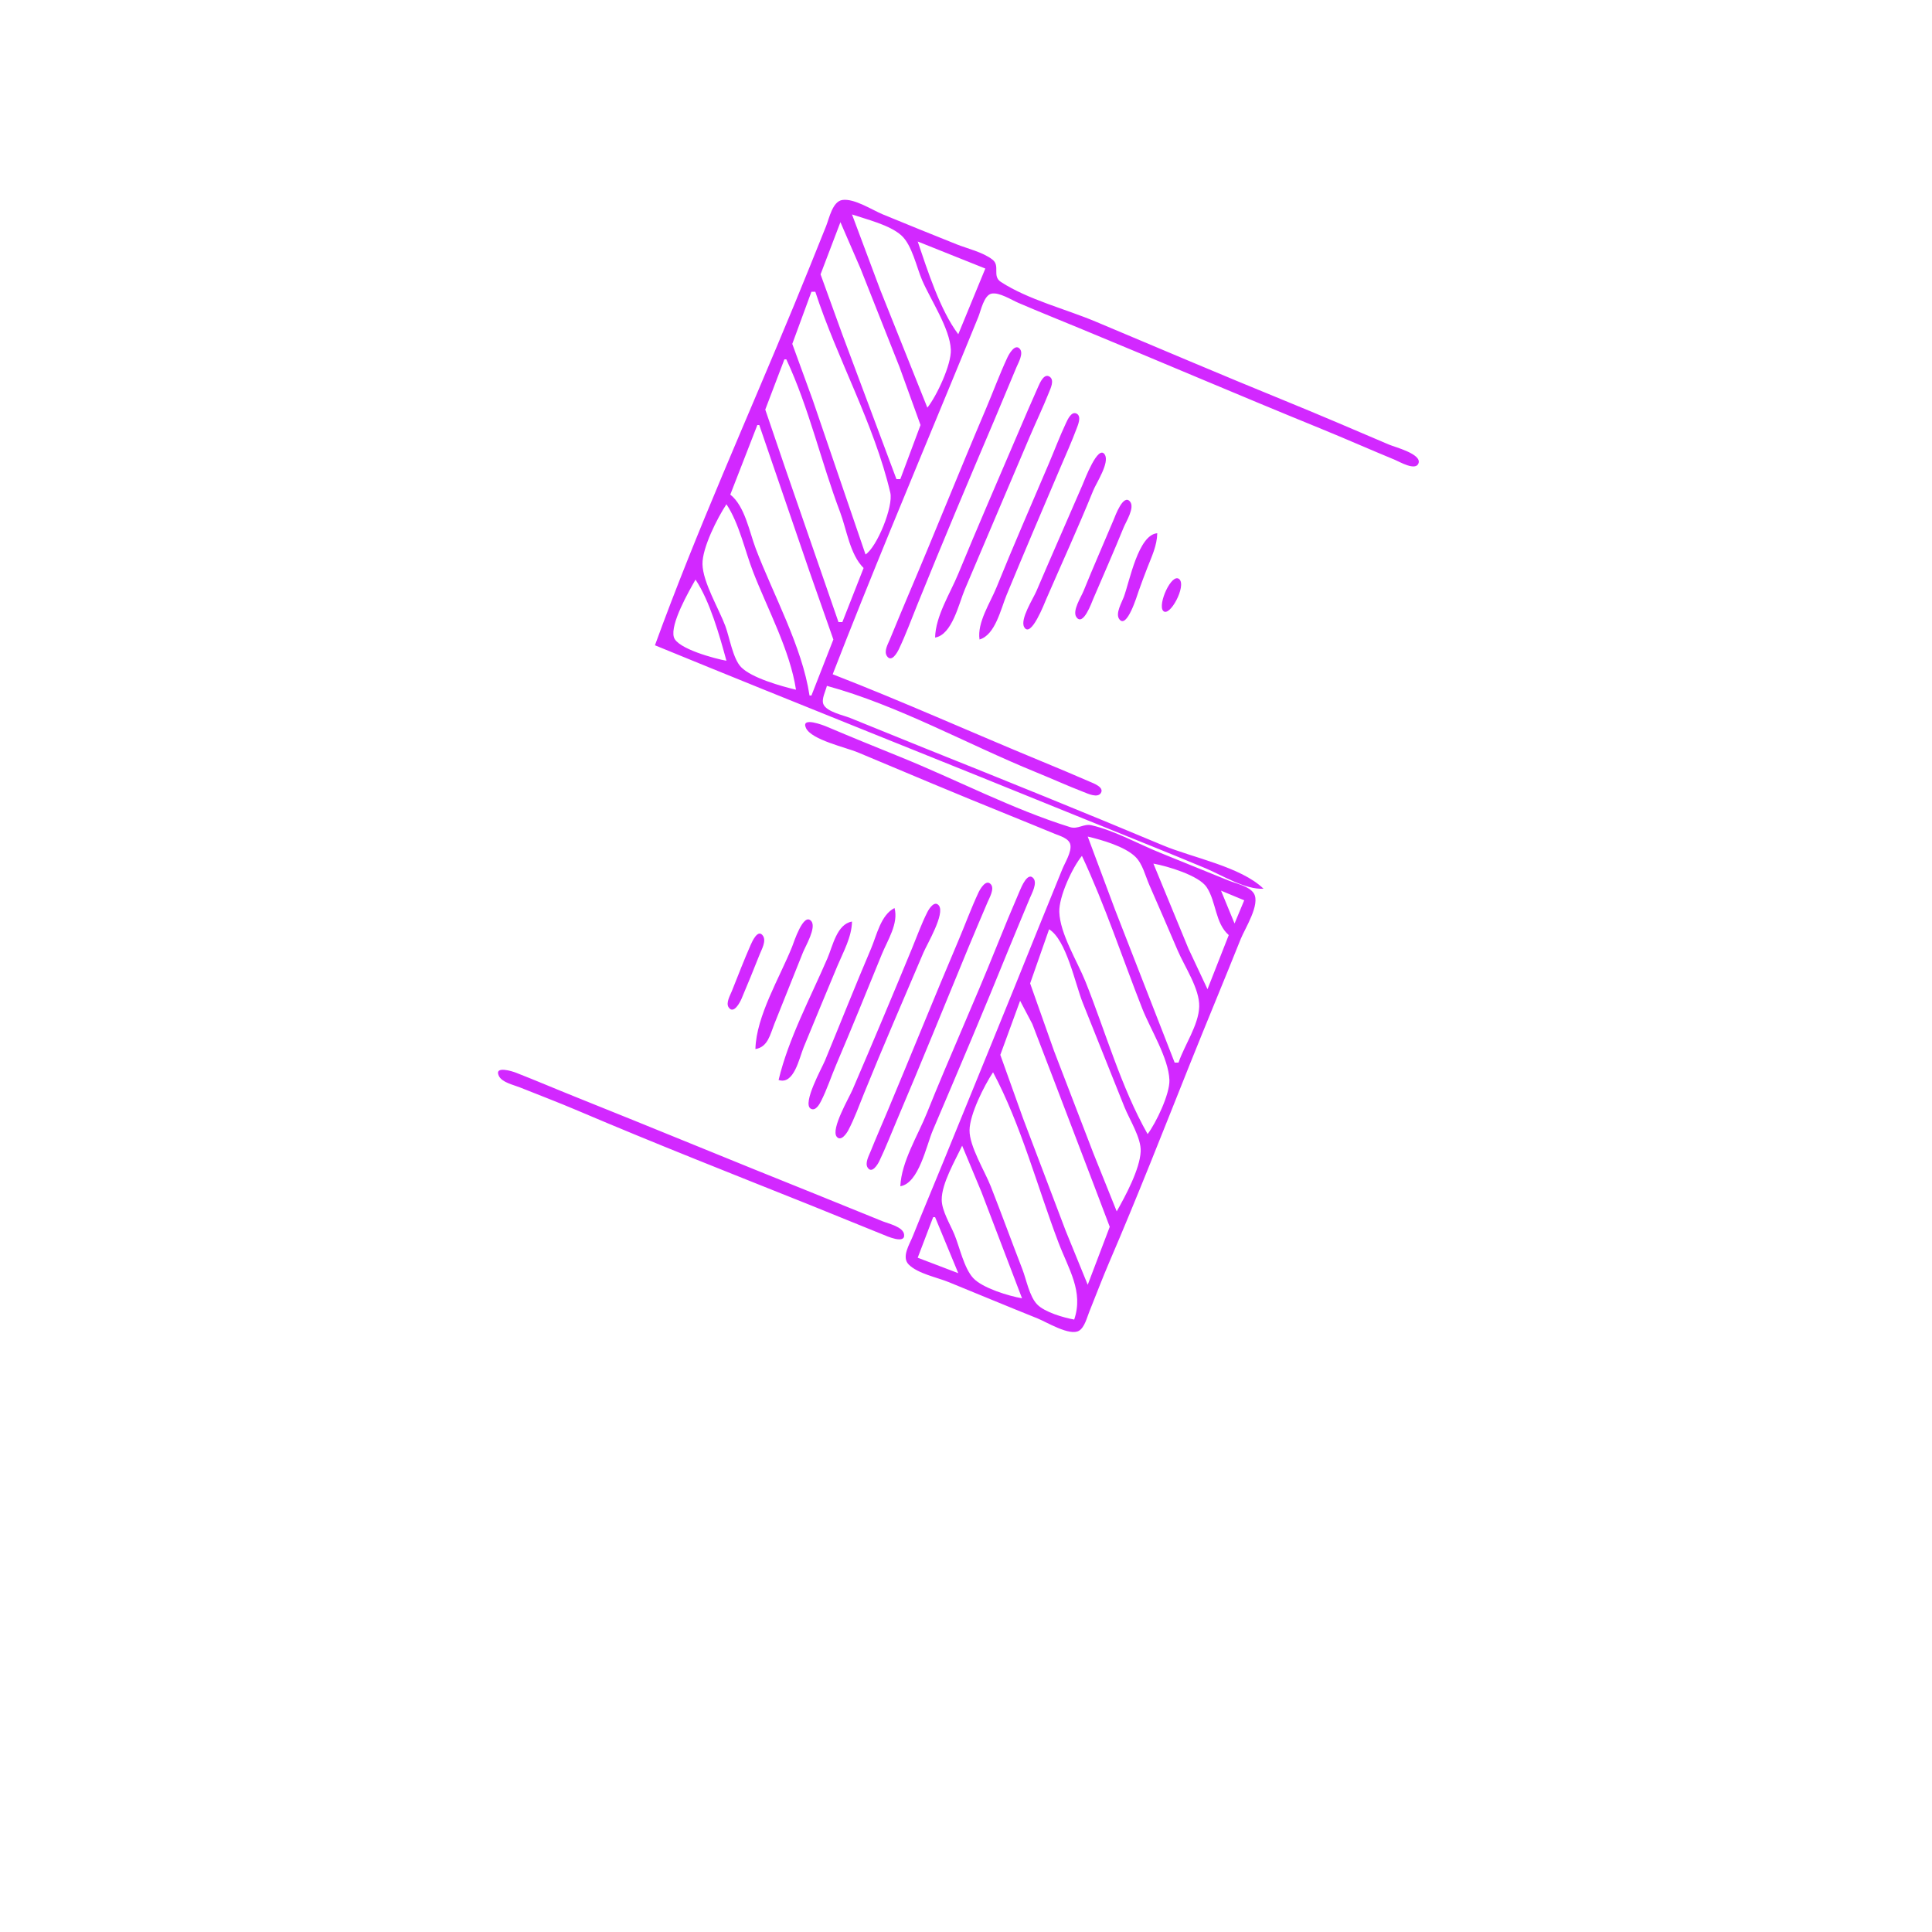 <?xml version="1.0" encoding="UTF-8" standalone="no"?>
<!-- Created with Inkscape (http://www.inkscape.org/) -->

<svg
   version="1.1"
   id="svg1"
   width="1333.333"
   height="1333.333"
   viewBox="0 0 1333.333 1333.333"
   sodipodi:docname="CurbDrop_Curve_R_TLotTL_R.svg"
   inkscape:version="1.4.2 (ebf0e940d0, 2025-05-08)"
   xmlns:inkscape="http://www.inkscape.org/namespaces/inkscape"
   xmlns:sodipodi="http://sodipodi.sourceforge.net/DTD/sodipodi-0.dtd"
   xmlns="http://www.w3.org/2000/svg"
   xmlns:svg="http://www.w3.org/2000/svg">
  <defs
     id="defs1" />
  <sodipodi:namedview
     id="namedview1"
     pagecolor="#505050"
     bordercolor="#eeeeee"
     borderopacity="1"
     inkscape:showpageshadow="0"
     inkscape:pageopacity="0"
     inkscape:pagecheckerboard="0"
     inkscape:deskcolor="#505050"
     showgrid="false"
     inkscape:zoom="0.59400004"
     inkscape:cx="665.82488"
     inkscape:cy="666.66663"
     inkscape:window-width="1920"
     inkscape:window-height="995"
     inkscape:window-x="0"
     inkscape:window-y="0"
     inkscape:window-maximized="1"
     inkscape:current-layer="g1" />
  <g
     inkscape:groupmode="layer"
     inkscape:label="Image"
     id="g1">
    <path
       style="fill:#d228ff;stroke:none"
       d="m 344.235,742.445 c 2.121,4.573 10.173,6.251 14.432,7.955 13.334,5.334 26.788,10.439 40,16.067 53.358,22.726 107.485,43.993 161.333,65.533 16.476,6.59 32.852,13.434 49.333,20 2.407,0.959 15.535,7.011 14.617,-0.054 -0.686,-5.281 -10.576,-7.396 -14.617,-9.012 -16.031,-6.412 -31.967,-13.053 -48,-19.466 -54.761,-21.905 -109.242,-44.496 -164,-66.4 -13.802,-5.521 -27.491,-11.389 -41.333,-16.794 -2.298,-0.898 -15.099,-5.014 -11.765,2.173 M 452,445.333 c 99.355,40.762 199.18,80.305 298.667,120.805 27.1,11.032 54.353,21.773 81.333,33.095 11.532,4.839 27.397,14.839 40,14.101 -15.687,-15.22 -49.167,-21.437 -69.333,-29.899 -54.421,-22.836 -109.212,-44.968 -164,-66.901 -17.364,-6.952 -34.634,-14.119 -52,-21.066 -4.85,-1.94 -15.984,-4.175 -18.35,-9.325 -1.625,-3.538 1.509,-9.258 2.35,-12.809 49.125,13.436 96.827,40.252 144,59.471 11.14,4.539 22.11,9.524 33.333,13.857 2.831,1.093 9.492,4.283 11.765,0.586 2.467,-4.011 -5.375,-6.765 -7.766,-7.809 -11.055,-4.822 -22.184,-9.492 -33.332,-14.092 -48.039,-19.822 -95.551,-41.223 -144,-60.014 26.008,-67.036 53.92,-133.527 81.348,-200 6.414,-15.545 12.841,-31.091 19.181,-46.667 1.726,-4.239 3.845,-14.956 9.104,-16.024 5.293,-1.074 13.625,4.277 18.367,6.316 14.14,6.079 28.44,11.822 42.667,17.693 55.18,22.772 110.051,46.296 165.333,68.819 17.412,7.094 34.619,14.705 52,21.877 3.084,1.272 14.451,8.013 16.331,2.282 2.087,-6.361 -16.292,-11.043 -20.331,-12.763 -23.962,-10.207 -47.88,-20.511 -72,-30.337 -43.721,-17.812 -87.136,-36.363 -130.667,-54.63 -20.787,-8.723 -46.271,-15.045 -65.198,-27.279 -6.349,-4.104 -0.269,-11.092 -5.893,-15.469 -6.642,-5.17 -17.141,-7.511 -24.91,-10.618 -16.917,-6.767 -33.824,-13.598 -50.667,-20.547 -7.516,-3.101 -19.607,-11.114 -27.927,-9.981 -6.853,0.933 -9.135,12.653 -11.273,17.996 -7.299,18.248 -14.651,36.498 -22.148,54.667 -32.117,77.837 -67.249,155.584 -95.986,234.667 m 28,-45.333 c 9.96,15.002 16.59,38.621 21.333,56 -7.523,-1.295 -33.964,-8.274 -36.282,-16.285 -2.636,-9.112 10.417,-31.753 14.949,-39.715 m 21.333,-52 c 8.838,13.313 12.644,31.768 18.415,46.667 9.853,25.439 25.546,54.366 29.585,81.333 -10.101,-2.399 -30.565,-8.096 -37.882,-15.599 -5.666,-5.81 -8.008,-20.707 -10.886,-28.401 -4.455,-11.912 -15.525,-30.191 -15.761,-42.667 -0.214,-11.283 10.359,-32.042 16.529,-41.333 m 1.504,347.17 c 3.429,5.151 7.868,-3.446 8.89,-5.843 4.331,-10.157 8.453,-20.402 12.539,-30.66 1.363,-3.423 4.681,-9.14 2.326,-12.764 -3.42,-5.265 -7.463,3.774 -8.487,6.103 -4.633,10.541 -8.782,21.298 -13.039,31.995 -1.139,2.862 -4.251,8.133 -2.229,11.17 m 19.829,-401.836 h 1.333 l 34.738,101.333 16.392,46.667 -15.13,38.667 h -1.333 c -5.036,-33.621 -24.986,-69.539 -37.077,-101.333 -4.454,-11.714 -7.509,-29.368 -17.59,-37.333 l 18.667,-48 m -1.333,430.667 c 8.634,-1.405 10.175,-10.103 13.067,-17.333 l 19.734,-49.333 c 1.762,-4.406 9.425,-17.172 5.781,-21.599 -5.375,-6.528 -12.124,14.789 -13.248,17.599 -8.421,21.055 -24.8,47.87 -25.333,70.667 m 20,-476 h 1.333 c 15.654,33.472 23.991,70.781 37.077,105.333 4.622,12.203 6.792,29.309 16.256,38.667 l -14.667,37.333 h -2.667 L 542.222,324 528.14,282.667 541.333,248 m -4,497.333 c 10.627,3.558 14.198,-15.033 17.348,-22.667 7.708,-18.678 15.399,-37.368 23.218,-56 4.136,-9.857 9.846,-19.818 10.101,-30.667 -10.406,1.694 -13.281,16.785 -16.959,25.333 -11.534,26.81 -26.976,55.594 -33.708,84 m 22.667,-544 h 2.667 c 15.077,46.256 40.643,91.351 51.751,138.667 2.227,9.486 -9.099,37.391 -17.084,42.667 l -36.459,-106.667 -14.091,-38.667 13.216,-36 m -3.765,301.112 c 3.789,8.169 27.723,13.412 35.765,16.787 34.597,14.518 69.203,29.135 104,43.167 10.687,4.309 21.334,8.71 32,13.072 3.505,1.433 9.826,3.14 10.69,7.479 0.993,4.984 -3.813,12.523 -5.623,17.049 -5.524,13.809 -11.262,27.529 -16.8,41.333 -21.437,53.428 -43.364,106.678 -65.071,160 -7.063,17.349 -14.367,34.61 -21.329,52 -2.173,5.429 -7.87,14.177 -2.755,19.334 6.234,6.286 19.463,8.842 27.556,12.137 20.454,8.327 40.828,16.859 61.333,25.062 6.239,2.496 22.279,12.394 28.669,8.504 3.86,-2.35 5.479,-9.107 7.064,-13.037 4.658,-11.551 9.056,-23.224 13.975,-34.667 19.31,-44.915 37.201,-90.605 55.359,-136 11.581,-28.951 23.618,-57.715 35.2,-86.667 2.879,-7.196 13.733,-23.97 9.025,-31.475 -3.089,-4.924 -12.198,-6.754 -17.291,-8.791 -15.589,-6.236 -31.081,-12.693 -46.667,-18.933 -15.515,-6.211 -31.725,-15.441 -48,-19.264 -5.427,-1.275 -9.413,2.973 -14.786,1.299 -39.895,-12.426 -78.463,-32.763 -117.214,-48.436 -16.921,-6.844 -33.864,-13.737 -50.667,-20.866 -2.085,-0.885 -18.234,-7.284 -14.432,0.913 m 61.099,124.221 c -9.472,4.732 -12.274,18.783 -16.2,28 -10.922,25.643 -21.184,51.569 -31.815,77.333 -2.005,4.859 -15.791,29.533 -9.849,33.099 3.288,1.973 5.996,-2.879 7.138,-5.124 4.131,-8.12 6.959,-16.935 10.526,-25.308 10.736,-25.207 21.058,-50.627 31.395,-76 3.95,-9.694 11.721,-21.366 8.805,-32 m -37.333,-473.333 13.866,32 26.934,68 14.481,40 -13.949,37.333 h -2.667 l -37.4,-100 -14.975,-41.333 13.709,-36 m -2.577,631.117 c 2.909,3.689 6.885,-2.284 8.038,-4.476 4.222,-8.026 7.408,-16.904 10.807,-25.308 13.2,-32.636 27.288,-64.937 41.066,-97.333 2.466,-5.798 15.085,-26.844 10.581,-32.451 -2.959,-3.685 -6.728,2.259 -7.856,4.476 -4.121,8.1 -7.245,16.909 -10.711,25.308 -13.421,32.521 -27.079,65.014 -40.973,97.333 -2.406,5.596 -15.09,27.202 -10.952,32.451 m 10.577,-636.451 c 10.173,3.442 25.918,7.199 34.002,14.42 7.431,6.636 10.502,21.918 14.372,30.914 5.817,13.521 19.197,33.324 19.826,48 0.439,10.244 -9.848,32.137 -16.201,40 l -32.533,-81.333 -19.467,-52 m 10.808,657.836 c 2.948,4.465 6.948,-2.255 8.039,-4.529 4.376,-9.12 8.055,-18.667 12.02,-27.974 16.776,-39.38 32.819,-79.099 49.148,-118.667 4.416,-10.7 8.998,-21.344 13.519,-32 1.257,-2.964 4.889,-9.167 2.378,-12.265 -3.369,-4.156 -7.546,3.236 -8.653,5.605 -5.081,10.875 -9.224,22.277 -13.924,33.327 -16.577,38.979 -32.378,78.277 -48.767,117.333 -3.914,9.327 -7.989,18.615 -11.76,28 -1.176,2.928 -4.042,8.075 -1.998,11.17 m 13.281,-353.072 c 3.151,4.72 7.1,-2.342 8.265,-4.785 4.731,-9.922 8.59,-20.454 12.712,-30.646 17.319,-42.822 35.3,-85.503 53.401,-128 5.098,-11.968 9.986,-24.024 15.066,-36 1.291,-3.042 4.901,-9.26 2.378,-12.451 -3.306,-4.181 -7.585,3.501 -8.653,5.79 -5.486,11.757 -9.973,24.055 -15.058,35.994 -18.112,42.523 -35.22,85.473 -53.333,128 -4.339,10.187 -8.529,20.436 -12.764,30.667 -1.302,3.145 -4.254,8.074 -2.013,11.431 m 9.245,365.902 c 12.804,-2.036 17.931,-28.016 22.467,-38.667 17.736,-41.642 35.497,-83.375 52.467,-125.333 4.69,-11.597 9.629,-23.097 14.385,-34.667 1.366,-3.323 5.346,-10.336 2.597,-13.784 -3.956,-4.962 -8.462,6.169 -9.448,8.451 -5.529,12.797 -10.877,25.729 -16.068,38.667 -15.431,38.459 -32.568,76.206 -48,114.667 -6.299,15.7 -17.619,33.607 -18.4,50.667 m 22.667,21.333 h 1.333 l 16,38.667 -28,-10.667 10.667,-28 m -10.667,-673.333 46.667,18.667 -18.667,45.333 c -12.561,-16.598 -21.281,-44.261 -28,-64 m 12,273.333 c 11.824,-1.924 16.387,-23.549 20.562,-33.333 l 44.772,-105.333 c 4.359,-10.249 9.202,-20.316 13.314,-30.667 1.101,-2.771 3.743,-8.157 0.585,-10.551 -3.916,-2.97 -6.88,4.064 -7.999,6.558 -4.953,11.038 -9.703,22.206 -14.462,33.327 -13.674,31.955 -27.527,63.871 -40.786,96 -5.626,13.634 -15.635,29.093 -15.986,44 m 18.667,350.667 13.333,32 28,73.333 c -9.116,-1.57 -27.358,-7.063 -33.73,-13.999 -6.359,-6.922 -9.329,-21.294 -12.922,-30.001 -2.877,-6.972 -8.73,-16.393 -8.784,-24 -0.08,-11.242 9.376,-27.229 14.103,-37.333 m 21.333,-50.667 c 19.284,36.21 30.534,78.965 45.077,117.333 7.061,18.627 17.485,33.937 10.923,53.333 -7.204,-1.28 -20.336,-5.053 -25.543,-10.424 -5.404,-5.573 -7.44,-17.104 -10.205,-24.243 -7.387,-19.071 -14.378,-38.298 -21.856,-57.333 -4.106,-10.452 -14.772,-27.643 -14.625,-38.667 0.148,-11.101 10.149,-30.843 16.229,-40 m -9.333,-298.667 c 10.869,-3.144 14.686,-21.055 18.652,-30.667 12.145,-29.429 24.673,-58.71 37.148,-88 3.764,-8.836 7.755,-17.668 11.113,-26.667 0.958,-2.567 3.587,-8.428 0.287,-10.432 -3.697,-2.245 -6.449,4.086 -7.555,6.438 -4.307,9.16 -7.88,18.684 -11.846,27.994 -12.095,28.398 -24.494,56.716 -36.068,85.333 -4.32,10.682 -13.491,24.291 -11.732,36 m 28,249.333 8.425,16 13.817,36 28.492,74.667 11.129,29.333 -15.195,40 -15.232,-37.333 -29.333,-77.333 -15.757,-44 13.656,-37.333 m 2.838,-257.835 c 4.642,7.918 14.027,-16.65 15.262,-19.498 10.783,-24.858 22.138,-49.549 32.298,-74.667 2.171,-5.366 11.422,-19.205 8.097,-24.831 -4.599,-7.78 -14.174,17.864 -15.455,20.831 -10.557,24.468 -21.354,48.823 -31.813,73.333 -2.195,5.144 -11.505,19.517 -8.39,24.831 m 17.162,208.502 c 11.92,7.213 18.06,37.818 23.2,50.667 l 28.8,72 c 3.426,8.567 11.663,21.384 11.211,30.667 -0.599,12.29 -10.505,30.722 -16.544,41.333 l -16.067,-40 -27.165,-70.667 -16.52,-46.667 13.084,-37.333 m 22.667,-50.667 c 15.918,34.029 27.865,70.37 41.604,105.333 5.567,14.167 18.205,34.164 18.772,49.333 0.361,9.672 -9.262,29.688 -15.042,37.333 -18.296,-32.15 -29.151,-70.984 -42.933,-105.333 -5.593,-13.939 -17.564,-32.923 -18.014,-48 -0.316,-10.567 8.988,-30.639 15.614,-38.667 M 742.822,425.836 c 4.654,6.827 10.617,-10.111 11.644,-12.503 7.048,-16.421 14.263,-32.784 21.005,-49.333 1.626,-3.991 7.802,-13.602 4.443,-17.784 -4.673,-5.818 -10.313,9.983 -11.349,12.451 -6.903,16.449 -14.146,32.803 -20.833,49.333 -1.639,4.052 -7.833,13.55 -4.91,17.836 m 7.845,151.497 c 9.774,2.316 25.475,6.801 32.813,13.891 5.097,4.925 6.898,13.124 9.669,19.442 6.614,15.079 13.16,30.187 19.624,45.333 4.708,11.033 15.208,26.455 14.843,38.667 -0.381,12.745 -10.226,26.679 -14.281,38.667 h -2.667 L 769.6,628 750.667,577.333 m 48,-209.333 c -13.114,1.045 -19.046,33.058 -23.092,44 -1.381,3.736 -5.879,11.297 -3.217,15.17 5.245,7.632 12.472,-16.427 13.433,-19.17 1.88,-5.364 3.904,-10.699 5.957,-16 3.098,-7.999 6.715,-15.299 6.919,-24 m -2.667,228 c 9.362,1.664 31.37,8.107 36.778,16.299 6.665,10.097 5.782,24.79 15.222,33.034 l -14.667,37.333 -13.147,-28 -24.186,-58.667 m 6.703,-174.468 c 4.408,5.025 16.355,-17.351 11.127,-21.863 -5.233,-4.516 -15.017,17.428 -11.127,21.863 m 39.964,193.135 16,6.667 -6.667,16 z"
       id="path1" />
  </g>
</svg>
